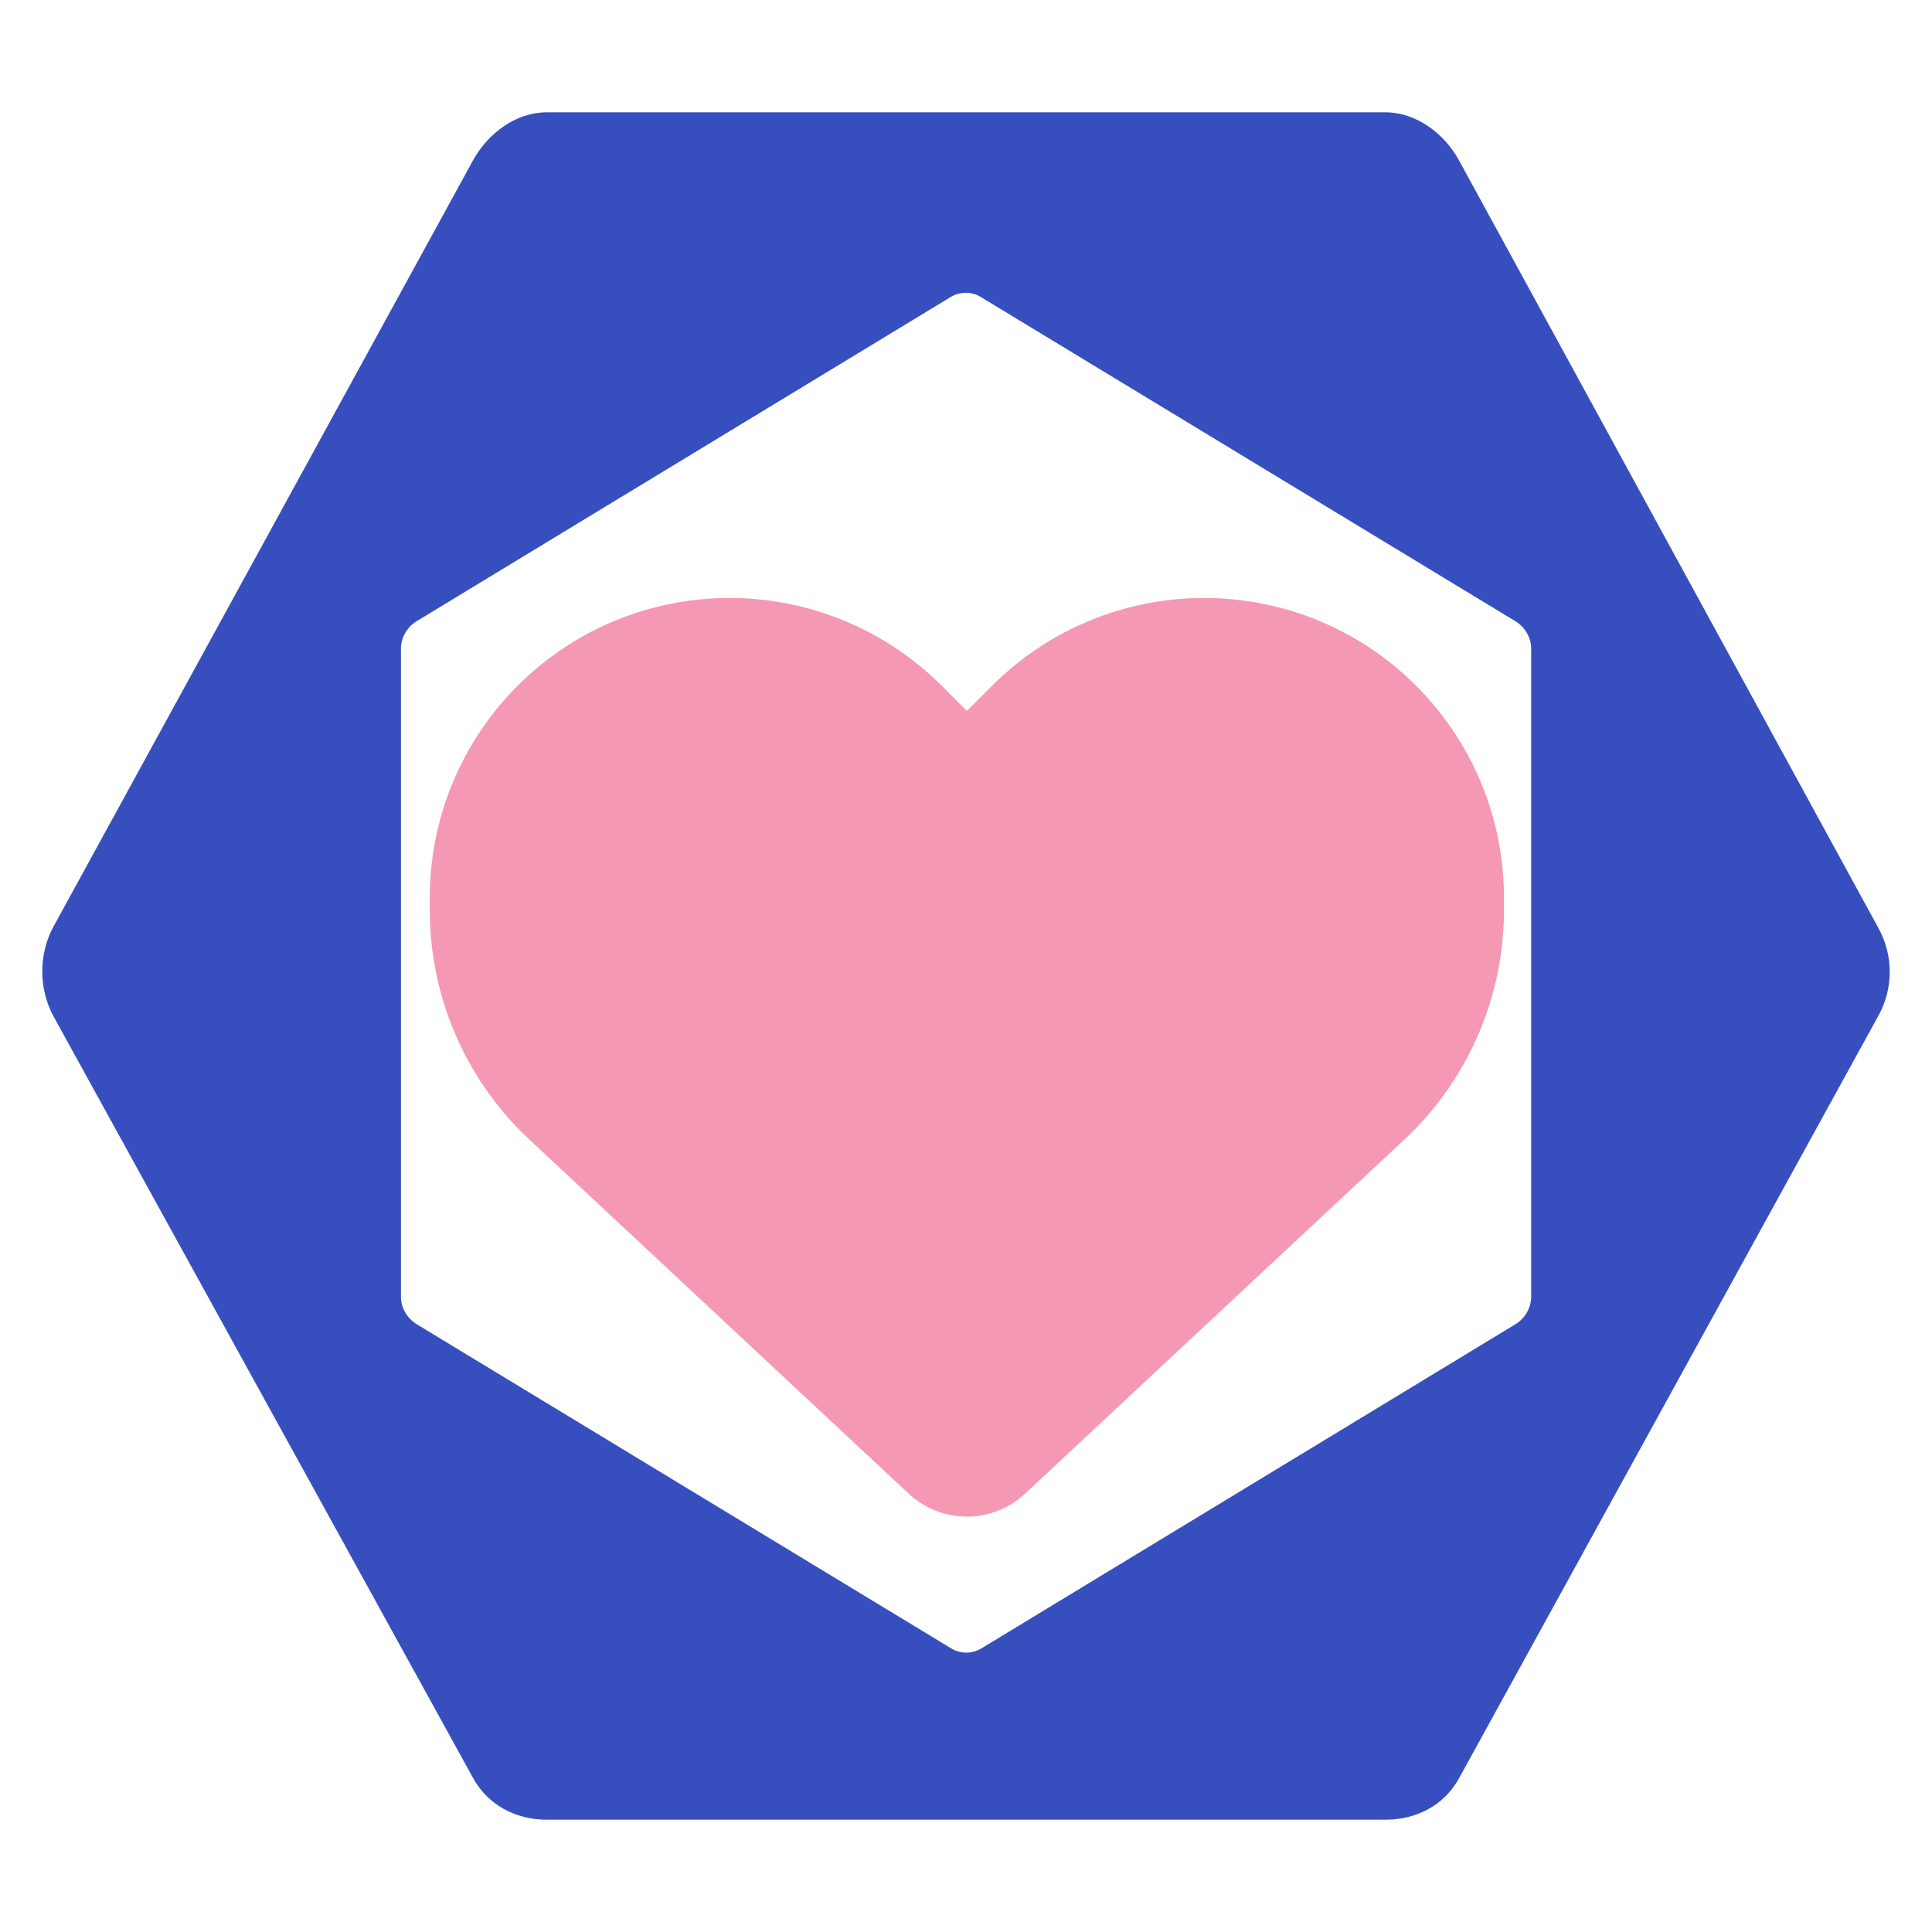 <?xml version="1.0" encoding="UTF-8" standalone="no"?>
<svg
   version="1.1"
   width="512"
   height="512"
   viewBox="0 0 512 512"
   xml:space="preserve"
   id="svg3"
   sodipodi:docname="logo.svg"
   inkscape:version="1.3.2 (091e20ef0f, 2023-11-25)"
   xmlns:inkscape="http://www.inkscape.org/namespaces/inkscape"
   xmlns:sodipodi="http://sodipodi.sourceforge.net/DTD/sodipodi-0.dtd"
   xmlns="http://www.w3.org/2000/svg"
   xmlns:svg="http://www.w3.org/2000/svg"><sodipodi:namedview
   id="namedview3"
   pagecolor="#505050"
   bordercolor="#eeeeee"
   borderopacity="1"
   inkscape:showpageshadow="0"
   inkscape:pageopacity="0"
   inkscape:pagecheckerboard="0"
   inkscape:deskcolor="#d1d1d1"
   inkscape:zoom="0.57797693"
   inkscape:cx="174.74746"
   inkscape:cy="222.32721"
   inkscape:window-width="1916"
   inkscape:window-height="1046"
   inkscape:window-x="0"
   inkscape:window-y="0"
   inkscape:window-maximized="0"
   inkscape:current-layer="svg3" />
<desc
   id="desc1">Created with Fabric.js 5.2.4</desc>
<defs
   id="defs1">
</defs>
<g
   transform="matrix(0 0 0 0 0 0)"
   id="f70c0524-b180-4252-8bce-579bb1d9cdf1">
</g>
<g
   transform="matrix(1 0 0 1 256 256)"
   id="c5f4c110-c9bd-4ebe-82b2-7876bfc71a58">
<rect
   style="stroke: none; stroke-width: 1; stroke-dasharray: none; stroke-linecap: butt; stroke-dashoffset: 0; stroke-linejoin: miter; stroke-miterlimit: 4; fill: rgb(255,255,255); fill-rule: nonzero; opacity: 1; visibility: hidden;"
   vector-effect="non-scaling-stroke"
   x="-256"
   y="-256"
   rx="0"
   ry="0"
   width="512"
   height="512"
   id="rect1" />
</g>
<g
   transform="matrix(1.92 0 0 2.02 256 256)"
   id="g1">
<path
   style="stroke: none; stroke-width: 1; stroke-dasharray: none; stroke-linecap: butt; stroke-dashoffset: 0; stroke-linejoin: miter; stroke-miterlimit: 4; fill: rgb(55,79,190); fill-rule: nonzero; opacity: 1;"
   vector-effect="non-scaling-stroke"
   transform=" translate(-147.41, -129.49)"
   d="M 273.336 124.488 L 215.469 23.816 C 213.367 20.176 209.484 17.491 205.281 17.491 L 89.545 17.491 C 85.341 17.491 81.457 20.176 79.355 23.816 L 21.488 124.266 C 19.386 127.907 19.386 132.502 21.488 136.143 L 79.355 235.99 C 81.457 239.63 85.341 241.491 89.545 241.491 L 205.28 241.491 C 209.483 241.491 213.367 239.686 215.468 236.045 L 273.335 136.035 C 275.439 132.396 275.439 128.128 273.336 124.488 M 225.419 172.898 C 225.419 174.378 224.528 175.747 223.245 176.488 L 149.535 219.015 C 148.253 219.755 146.647 219.755 145.365 219.015 L 71.598 176.488 C 70.316 175.747 69.419 174.379 69.419 172.898 L 69.419 87.843 C 69.419 86.362 70.303 84.994 71.586 84.253 L 145.293 41.726 C 146.575 40.985 148.179 40.985 149.461 41.726 L 223.233 84.253 C 224.516 84.994 225.419 86.362 225.419 87.843 L 225.419 172.898 z"
   stroke-linecap="round"
   id="path1" />
</g>
<g
   transform="matrix(0.556,0,0,0.556,256.23,280.19)"
   id="g2">
<path
   style="opacity:1;fill:#f498b3;fill-rule:nonzero;stroke:#000000;stroke-width:0;stroke-linecap:butt;stroke-linejoin:miter;stroke-miterlimit:4;stroke-dasharray:none;stroke-dashoffset:0"
   vector-effect="non-scaling-stroke"
   transform="translate(-256,-261.08)"
   d="m 47.6,300.4 180.7,168.7 c 7.5,7 17.4,10.9 27.7,10.9 10.3,0 20.2,-3.9 27.7,-10.9 L 464.4,300.4 c 30.4,-28.3 47.6,-68 47.6,-109.5 v -5.8 C 512,115.2 461.5,55.6 392.6,44.1 347,36.5 300.6,51.4 268,84 L 256,96 244,84 C 211.4,51.4 165,36.5 119.4,44.1 50.5,55.6 0,115.2 0,185.1 v 5.8 c 0,41.5 17.2,81.2 47.6,109.5 z"
   stroke-linecap="round"
   id="path2" />
</g>

</svg>
